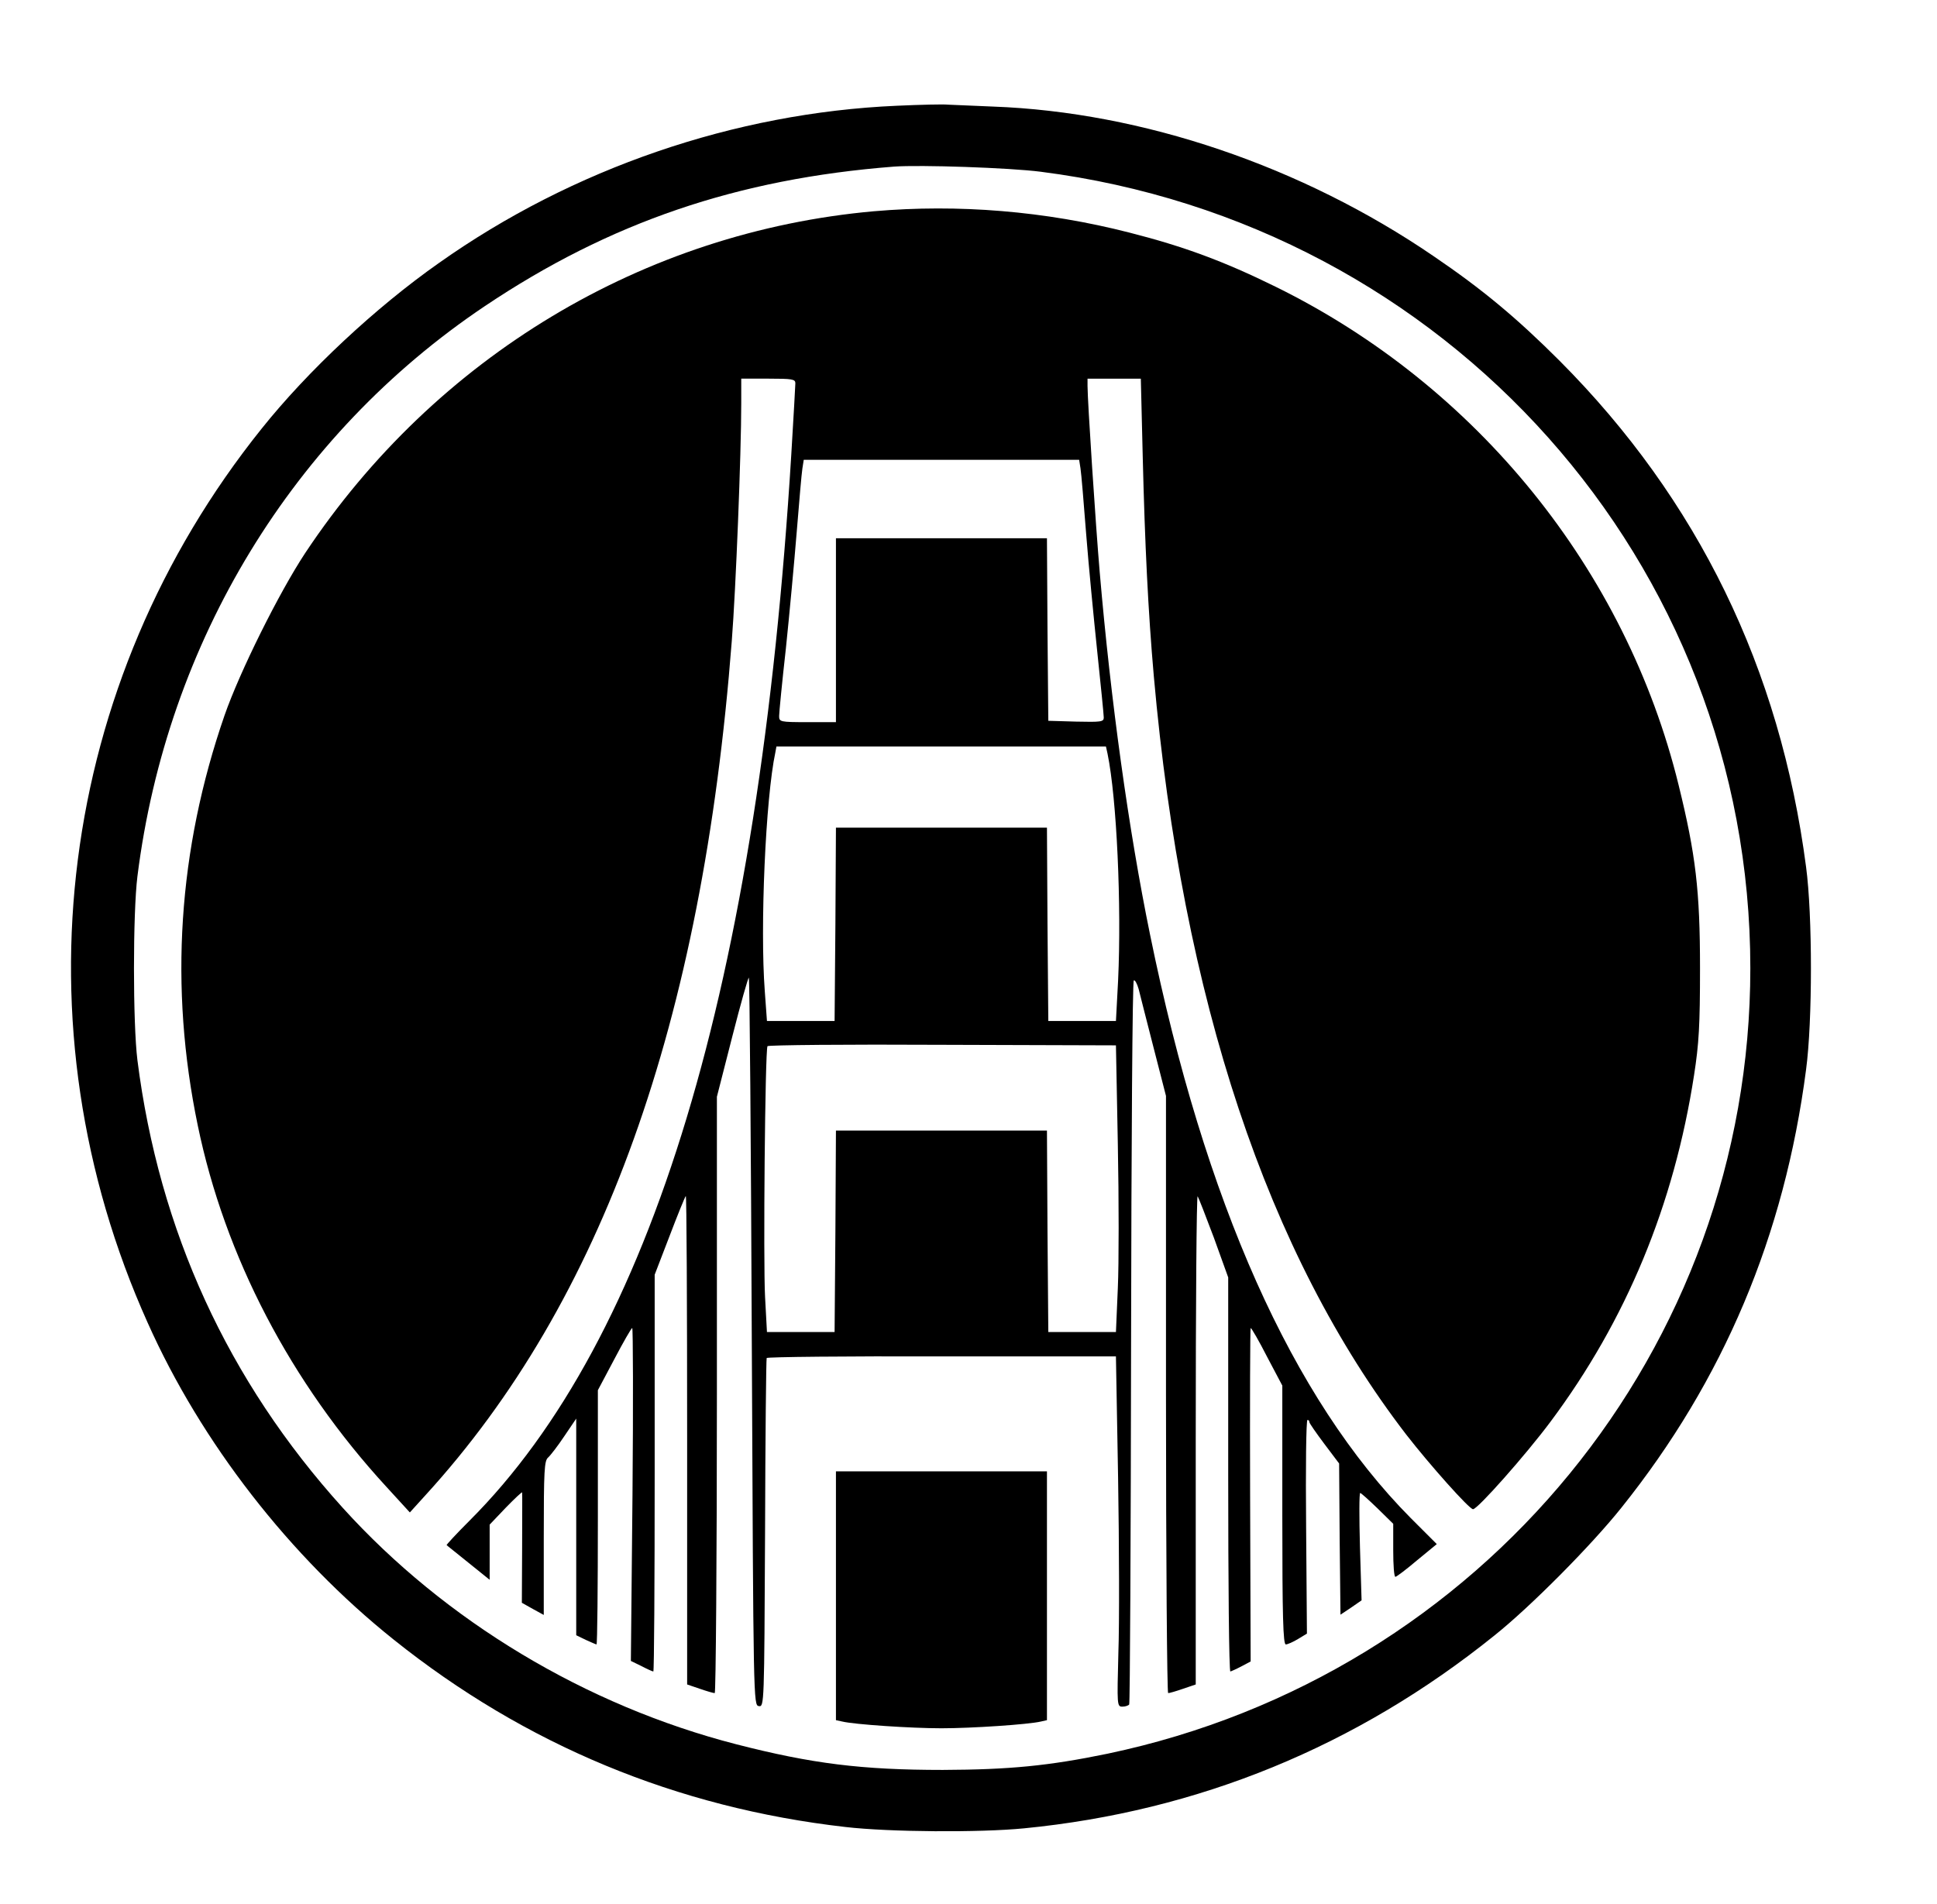 <?xml version="1.0" standalone="no"?>
<!DOCTYPE svg PUBLIC "-//W3C//DTD SVG 20010904//EN"
 "http://www.w3.org/TR/2001/REC-SVG-20010904/DTD/svg10.dtd">
<svg version="1.0" xmlns="http://www.w3.org/2000/svg"
 width="716pt" height="704pt" viewBox="0 0 716 704"
 preserveAspectRatio="xMidYMid meet">

<g transform="translate(0,704) scale(0.1,-0.1)"
fill="#000000" stroke="none">
<path d="M3315 6649 c-599 -26 -1199 -232 -1692 -581 -235 -165 -486 -400
-656 -613 -755 -942 -916 -2205 -421 -3306 198 -443 525 -864 909 -1171 486
-389 1047 -622 1670 -693 163 -19 498 -21 660 -5 644 63 1230 303 1739 713
133 106 359 334 469 472 378 472 603 1006 683 1620 24 179 24 571 0 750 -96
734 -400 1358 -911 1871 -158 158 -285 264 -466 387 -487 333 -1077 533 -1629
553 -74 3 -148 6 -165 7 -16 2 -102 0 -190 -4z m532 -244 c1505 -192 2623
-1447 2623 -2945 0 -1404 -990 -2613 -2376 -2904 -218 -45 -362 -59 -609 -60
-299 0 -484 23 -764 95 -555 143 -1075 455 -1454 874 -425 470 -679 1025 -759
1655 -17 137 -17 543 0 680 109 868 576 1633 1284 2108 462 310 934 471 1513
516 96 7 425 -4 542 -19z"/>
<path d="M3231 6259 c-851 -76 -1621 -538 -2103 -1264 -97 -147 -242 -439
-298 -600 -172 -497 -205 -1005 -99 -1516 100 -484 343 -951 698 -1337 l86
-94 58 64 c653 715 1023 1746 1132 3158 15 191 35 695 35 878 l0 92 100 0 c89
0 100 -2 100 -17 0 -10 -7 -128 -15 -263 -120 -1959 -515 -3269 -1190 -3943
-48 -48 -86 -89 -84 -90 2 -2 39 -31 82 -66 l77 -62 0 102 0 102 60 63 c33 34
60 59 60 56 1 -4 0 -97 0 -207 l-1 -201 41 -23 40 -22 0 284 c0 251 2 286 16
298 9 8 36 43 60 79 l44 65 0 -401 0 -400 35 -17 c20 -9 38 -17 40 -17 3 0 5
212 5 470 l0 470 61 115 c33 63 63 115 66 115 3 0 4 -277 1 -615 l-6 -616 39
-19 c21 -11 41 -20 44 -20 3 0 5 330 5 734 l0 733 55 143 c30 79 57 145 60
148 3 3 5 -402 5 -900 l0 -906 47 -16 c26 -9 50 -16 55 -16 4 0 8 496 8 1103
l0 1102 57 223 c31 122 59 220 61 217 3 -3 8 -609 11 -1348 6 -1332 6 -1342
26 -1345 20 -3 20 4 23 639 1 352 4 644 6 648 3 4 294 7 648 6 l643 0 8 -450
c4 -247 5 -539 1 -647 -5 -194 -5 -198 15 -198 11 0 22 4 25 8 3 5 6 608 7
1340 1 733 5 1335 10 1337 4 3 12 -11 18 -32 5 -21 30 -118 55 -216 l46 -179
0 -1104 c0 -607 4 -1104 8 -1104 5 0 29 7 55 16 l47 16 0 906 c0 498 3 902 7
899 3 -4 30 -73 60 -153 l53 -147 0 -728 c0 -401 3 -729 8 -729 4 1 22 9 41
19 l34 18 -2 617 c-1 339 0 616 2 616 3 0 31 -48 61 -107 l56 -106 0 -479 c0
-376 3 -478 13 -478 6 0 27 9 45 20 l33 20 -3 395 c-2 217 0 395 5 395 4 0 7
-3 7 -8 0 -4 25 -40 55 -80 l55 -73 2 -280 3 -279 39 26 39 27 -6 198 c-3 110
-3 199 1 199 3 0 32 -26 64 -57 l58 -57 0 -98 c0 -54 3 -98 8 -98 4 0 40 27
80 61 l73 60 -97 97 c-437 441 -761 1167 -963 2157 -79 386 -145 862 -186
1340 -15 175 -45 633 -45 688 l0 27 98 0 99 0 7 -287 c8 -327 20 -574 41 -813
106 -1195 420 -2137 933 -2804 87 -112 233 -276 247 -276 17 0 195 201 286
323 280 375 457 802 531 1282 18 116 22 183 22 395 0 288 -16 421 -79 677
-195 796 -746 1477 -1490 1843 -193 95 -340 149 -540 200 -312 80 -634 106
-944 79z m763 -951 c3 -18 12 -127 21 -243 9 -115 28 -311 41 -435 13 -124 24
-233 24 -243 0 -16 -10 -17 -102 -15 l-103 3 -3 338 -2 337 -390 0 -390 0 0
-340 0 -340 -105 0 c-102 0 -105 1 -105 23 0 12 11 125 25 250 13 125 31 319
40 430 9 111 18 217 21 235 l5 32 509 0 509 0 5 -32z m100 -1055 c34 -165 52
-560 39 -838 l-8 -150 -125 0 -125 0 -3 358 -2 357 -390 0 -390 0 -2 -357 -3
-358 -125 0 -125 0 -8 110 c-18 238 3 714 39 883 l4 22 609 0 609 0 6 -27z
m38 -1445 c4 -203 4 -441 0 -530 l-7 -163 -125 0 -125 0 -3 373 -2 372 -390 0
-390 0 -2 -372 -3 -373 -125 0 -125 0 -7 130 c-7 127 0 913 9 927 2 4 293 7
646 5 l642 -2 7 -367z"/>
<path d="M3090 1140 l0 -460 23 -5 c45 -11 255 -25 367 -25 112 0 322 14 368
25 l22 5 0 460 0 460 -390 0 -390 0 0 -460z"/>
</g>
</svg>
